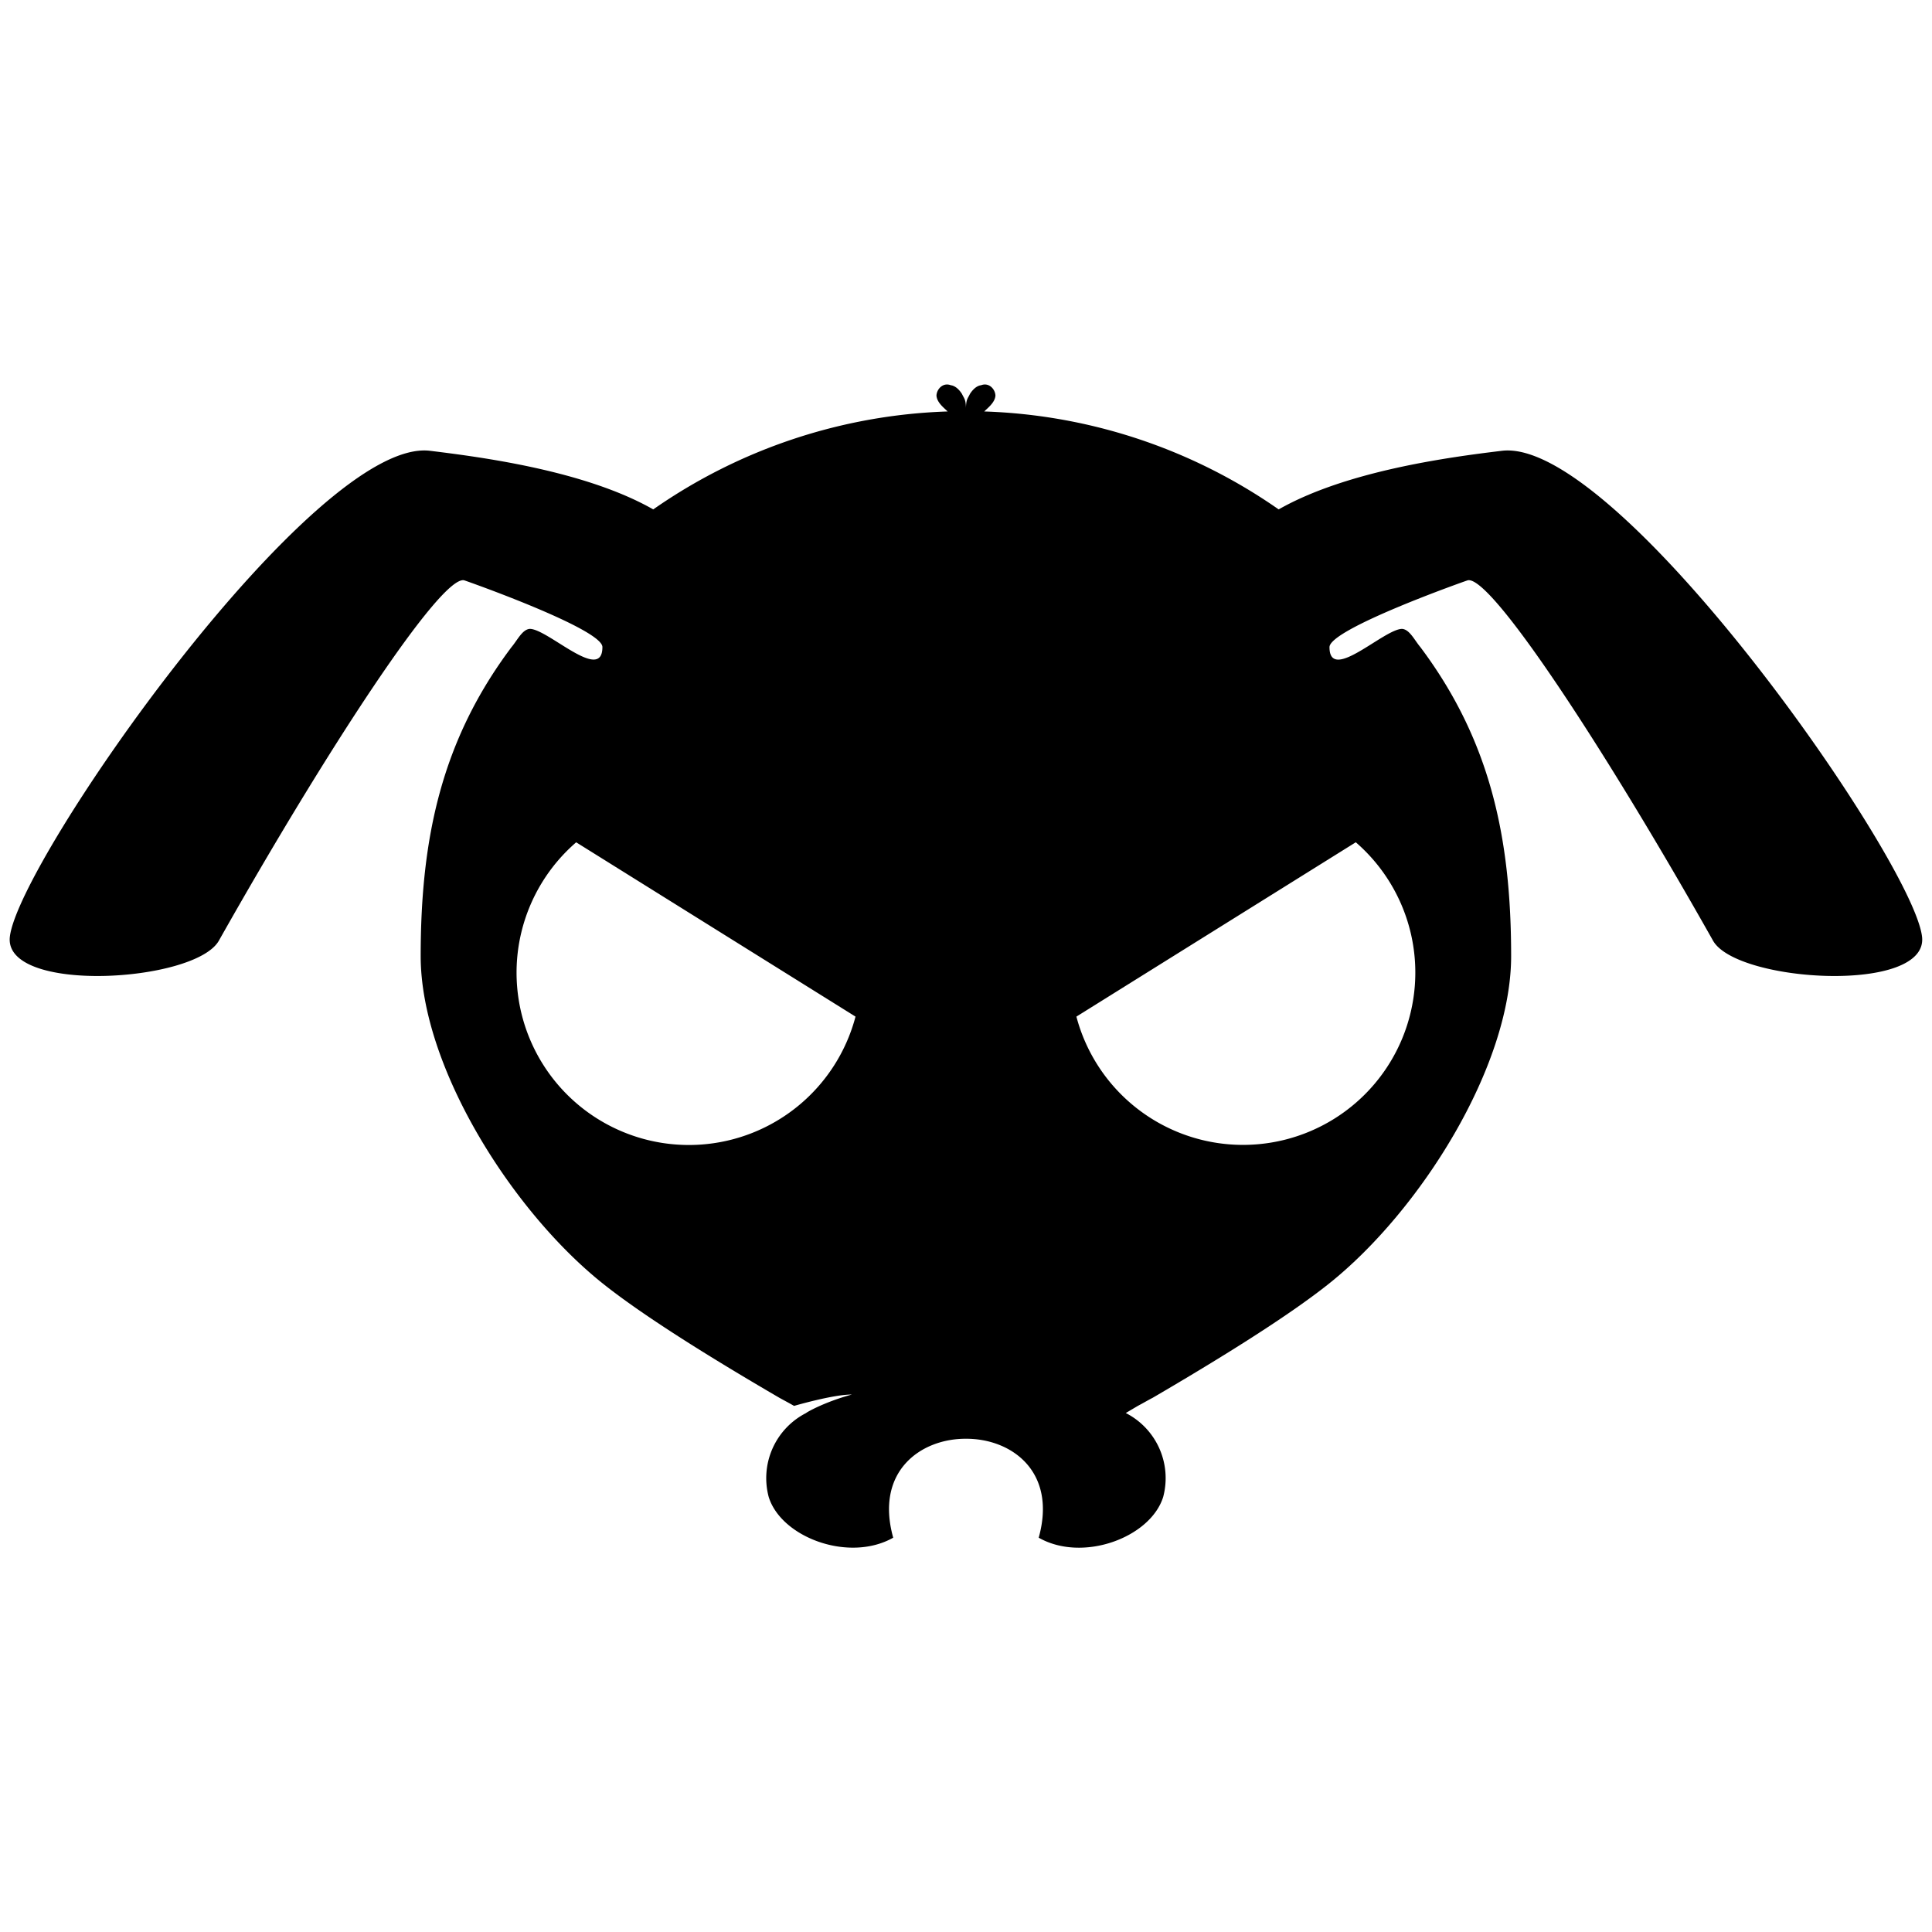 <svg width="80" height="80" viewBox="0 0 21.167 21.167" xmlns="http://www.w3.org/2000/svg"><path d="M10.358 4.214c-.056.01-.096.066-.098.12.005.08.09.14.122.174a5.97 5.97 0 00-3.225 1.073c-.74-.421-1.857-.57-2.445-.642C3.446 4.785.205 9.424.108 10.263c-.072.628 2.03.503 2.29.043 1.18-2.092 2.435-4.01 2.688-3.948.01.002 1.514.532 1.514.731 0 .399-.597-.199-.796-.199-.082.007-.135.123-.2.2-.765 1.019-.995 2.088-.995 3.385 0 1.208.996 2.788 1.991 3.584.454.363 1.209.83 1.942 1.257l.11.06.048.027s.436-.127.632-.124c-.308.084-.504.2-.5.202a.801.801 0 00-.41.92c.138.444.88.72 1.364.446-.202-.724.298-1.086.797-1.084.5-.002.999.36.797 1.084.483.275 1.226-.002 1.364-.447a.801.801 0 00-.41-.919l.132-.078.048-.026c.054-.03.104-.058.11-.06.733-.428 1.488-.895 1.942-1.258.995-.796 1.99-2.376 1.99-3.584 0-1.297-.23-2.366-.995-3.386-.064-.076-.117-.192-.199-.199-.199 0-.796.598-.796.2 0-.2 1.504-.73 1.514-.732.253-.061 1.509 1.856 2.688 3.948.26.46 2.362.585 2.29-.043-.097-.84-3.338-5.478-4.604-5.324-.588.071-1.705.221-2.445.642a5.971 5.971 0 00-3.225-1.073c.032-.035.117-.095.122-.174-.002-.054-.042-.11-.098-.12a.11.11 0 00-.06.007s-.061 0-.122.096c-.024.053-.045.056-.043.184.002-.128-.019-.131-.043-.184-.06-.095-.122-.096-.122-.096a.11.11 0 00-.06-.007zM6.312 9.228l3.061 1.91a1.888 1.888 0 11-3.06-1.91zm8.542 0a1.888 1.888 0 11-3.061 1.91z" opacity=".999"/></svg>
